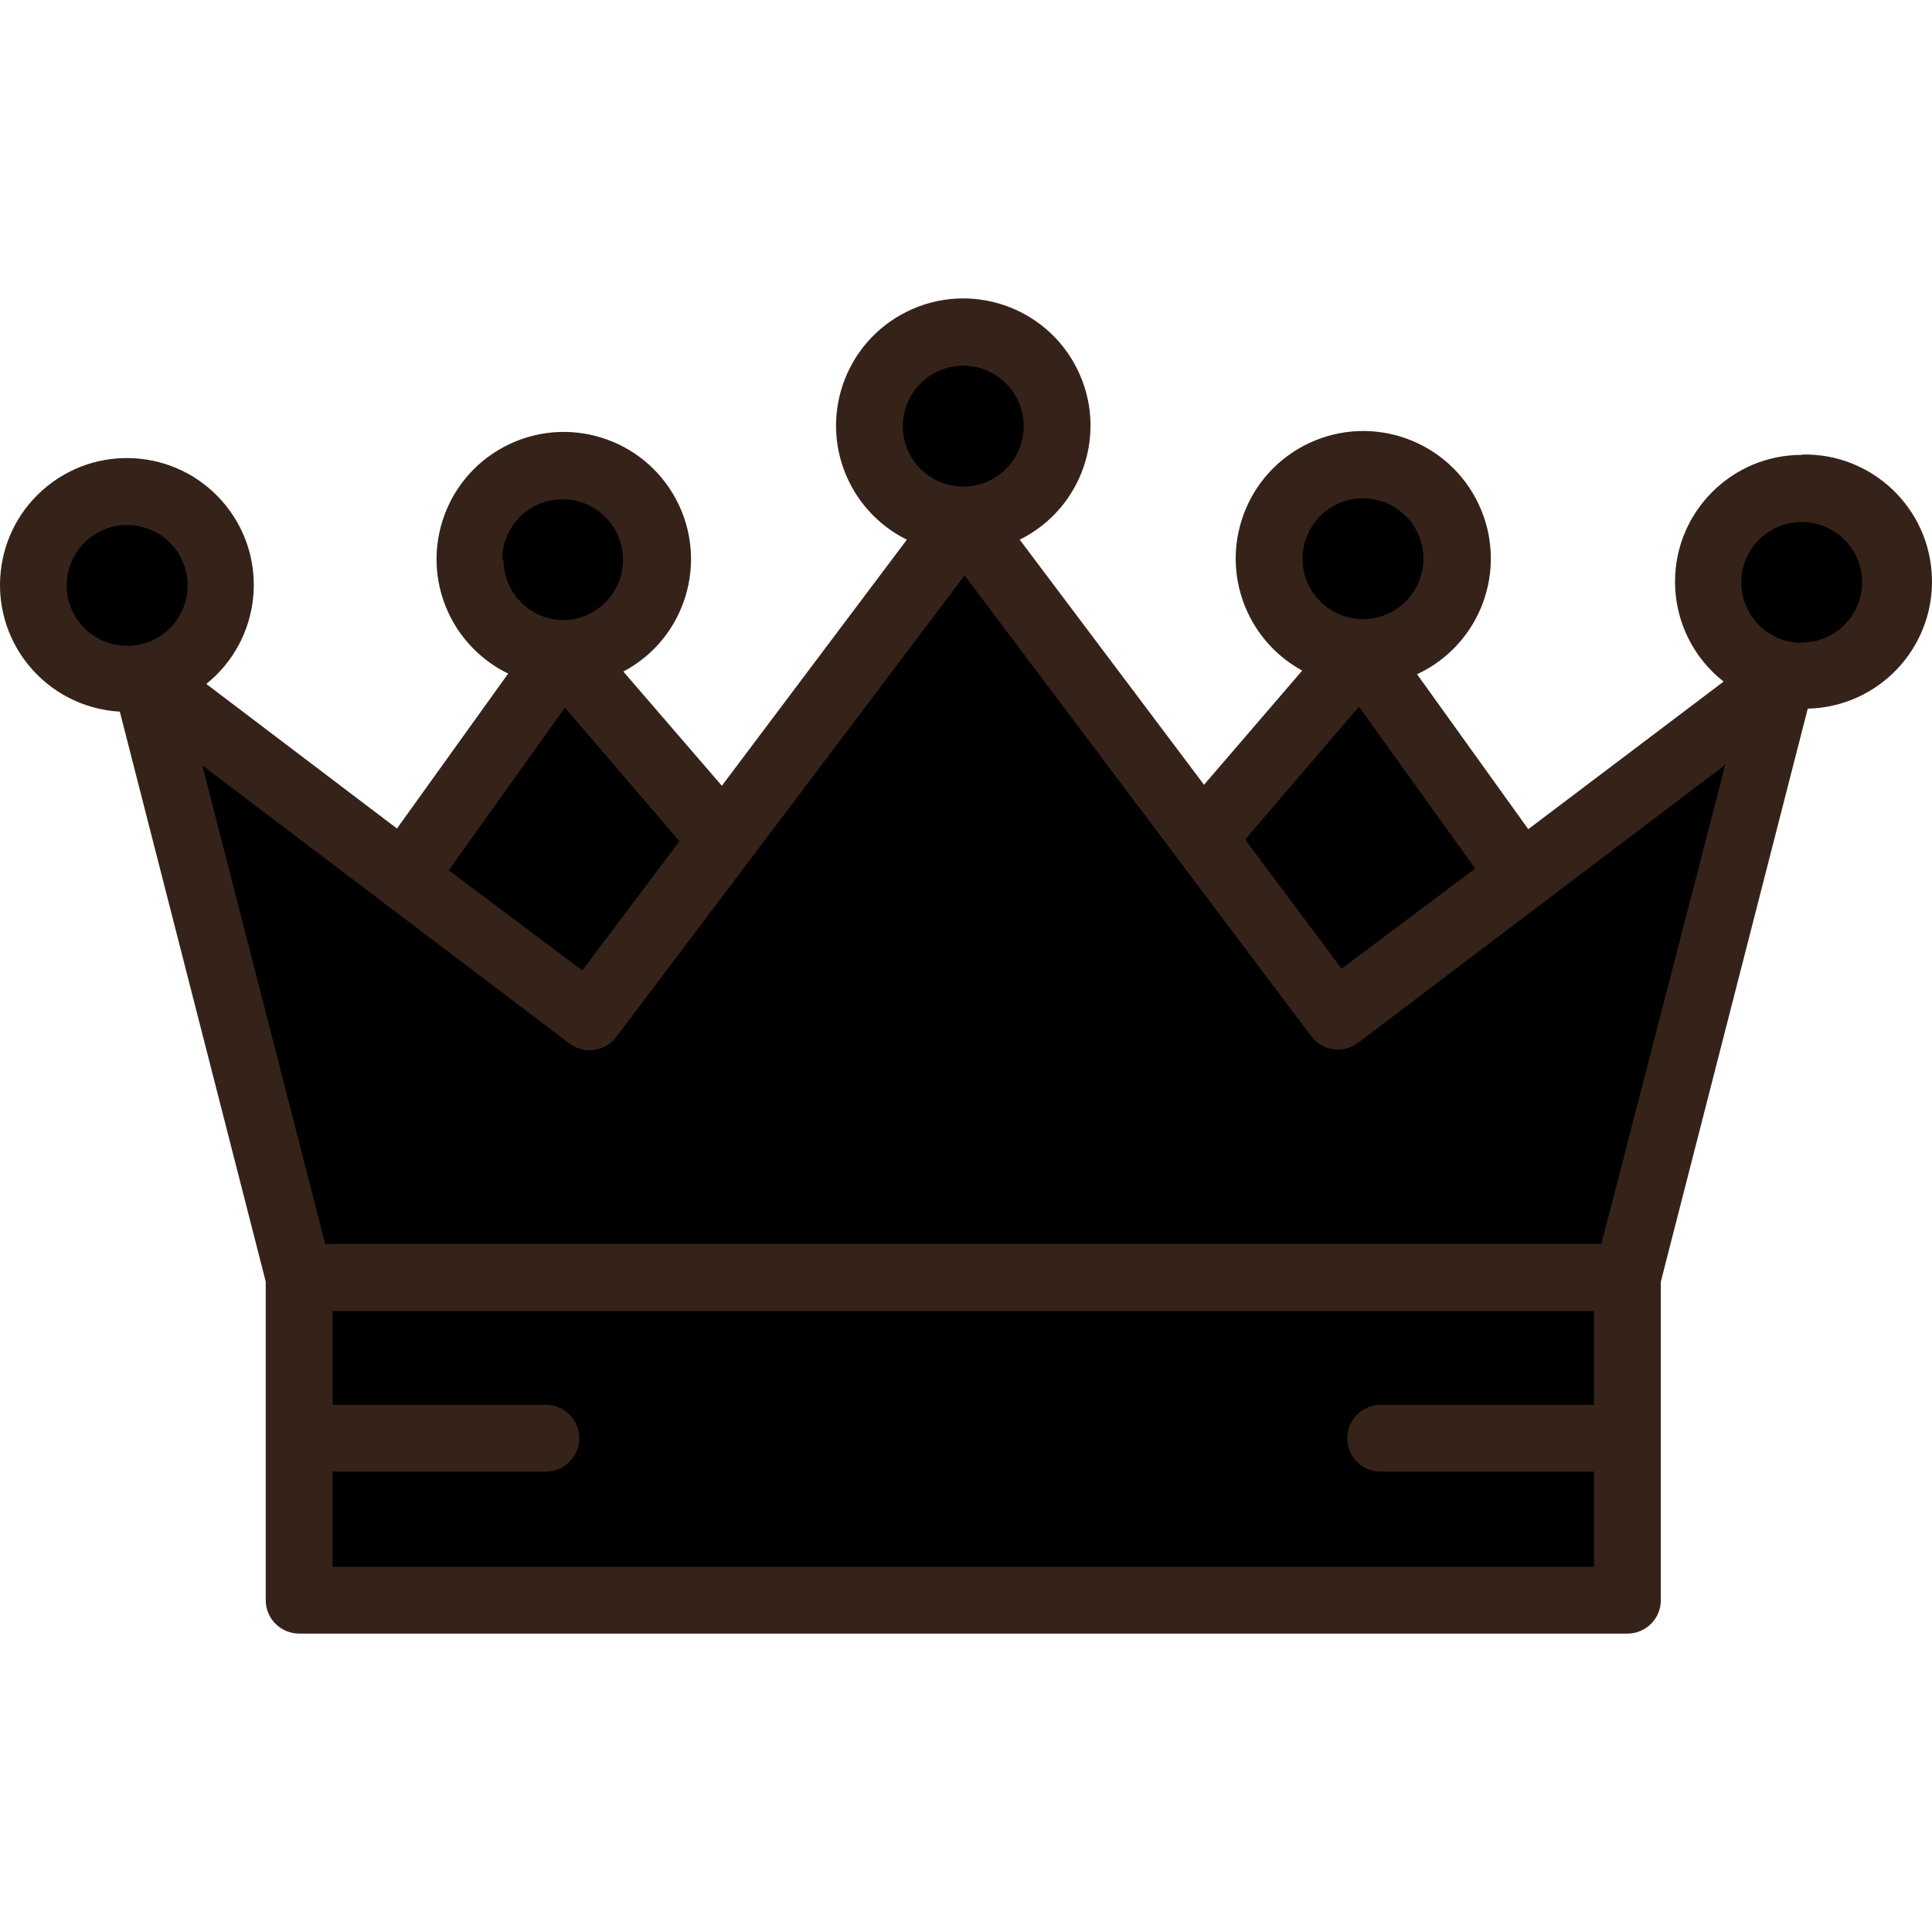 <?xml version="1.0" encoding="iso-8859-1"?>
<!-- Generator: Adobe Illustrator 19.0.0, SVG Export Plug-In . SVG Version: 6.00 Build 0)  -->
<svg version="1.1" id="Capa_1" xmlns="http://www.w3.org/2000/svg" xmlns:xlink="http://www.w3.org/1999/xlink" x="0px"
	y="0px" viewBox="0 0 462.872 462.872" style="enable-background:new 0 0 462.872 462.872;" xml:space="preserve">
	<path style="fill:#000000;" d="M96.864,209.858l38.24-53.28l38.24,44.4l-31.92,42.48L96.864,209.858z" />
	<g>
		<circle style="fill:#000000;" cx="135.104" cy="134.098" r="22.48" />
		<circle style="fill:#000000;" cx="230.784" cy="102.098" r="22.48" />
	</g>
	<path style="fill:#000000;" d="M288.064,200.818l38.08-44.24l38.32,53.36l-44.24,33.52L288.064,200.818z" />
	<g>
		<circle style="fill:#000000;" cx="326.544" cy="134.098" r="22.48" />
		<path style="fill:#000000;" d="M71.664,306.098v77.04h318.24v-38.56v-38.48H71.664z" />
		<circle style="fill:#000000;" cx="431.744" cy="139.458" r="22.48" />
		<circle style="fill:#000000;" cx="30.464" cy="140.178" r="22.48" />
	</g>
	<path style="fill:#000000;" d="M71.664,306.098l-36.64-143.04l106.4,80.4l89.36-118.88l89.44,118.88l106.4-80.4l-36.72,143.04
	L71.664,306.098z" />
	<path style="fill:#35231A;" d="M431.744,108.978c-16.789-0.021-30.417,13.572-30.439,30.361
	c-0.012,9.351,4.281,18.187,11.639,23.959l-46.8,35.36l-26.64-37.12c15.303-7.118,21.939-25.294,14.821-40.597
	c-7.118-15.303-25.294-21.939-40.597-14.821c-15.303,7.118-21.939,25.294-14.821,40.597c2.756,5.926,7.34,10.812,13.077,13.941
	l-23.52,27.36l-44.16-58.72c15.087-7.467,21.264-25.75,13.797-40.837s-25.75-21.264-40.837-13.797
	c-15.087,7.467-21.264,25.75-13.797,40.837c2.963,5.987,7.811,10.834,13.797,13.797l-44.32,58.96l-23.6-27.36
	c14.874-7.883,20.542-26.33,12.659-41.204c-7.883-14.874-26.33-20.542-41.204-12.659c-14.874,7.883-20.542,26.33-12.659,41.204
	c3.027,5.712,7.791,10.313,13.604,13.139l-26.64,37.12l-45.68-34.64c13.096-10.506,15.196-29.639,4.69-42.736
	s-29.639-15.196-42.736-4.69s-15.196,29.639-4.69,42.736c5.398,6.729,13.402,10.848,22.016,11.33l34.96,136.56v76.32
	c0,4.418,3.582,8,8,8h318.24c4.418,0,8-3.582,8-8v-76.32l35.2-137.28c16.812-0.376,30.136-14.308,29.76-31.12
	s-14.308-30.136-31.12-29.76V108.978z M326.544,119.378c7.997,0,14.48,6.483,14.48,14.48s-6.483,14.48-14.48,14.48
	c-7.997,0-14.48-6.483-14.48-14.48S318.547,119.378,326.544,119.378L326.544,119.378z M325.584,169.298l27.84,38.8l-32,24
	l-23.12-30.96L325.584,169.298z M216.304,102.098c0.002-7.997,6.486-14.478,14.484-14.476c7.997,0.002,14.478,6.486,14.476,14.484
	c-0.002,7.871-6.291,14.299-14.16,14.473c-7.995,0.177-14.62-6.161-14.796-14.156C216.305,102.314,216.304,102.206,216.304,102.098
	L216.304,102.098z M120.304,134.098c0.002-7.997,6.486-14.478,14.484-14.476s14.478,6.486,14.476,14.484
	c-0.002,7.871-6.291,14.299-14.16,14.473c-7.997,0-14.48-6.483-14.48-14.48H120.304z M135.344,169.538l27.44,32l-23.28,30.96l-32-24
	L135.344,169.538z M30.464,154.738c-7.997,0-14.48-6.483-14.48-14.48s6.483-14.48,14.48-14.48c7.966,0,14.436,6.434,14.48,14.4
	c0.044,7.997-6.403,14.516-14.4,14.56C30.518,154.738,30.491,154.738,30.464,154.738z M381.904,336.578h-51.12c-4.418,0-8,3.582-8,8
	s3.582,8,8,8h51.12v22.8H79.664v-22.8h51.12c4.418,0,8-3.582,8-8s-3.582-8-8-8h-51.12v-22.48h302.24V336.578z M383.664,298.018
	H77.904l-29.44-114.64l88,66.64c3.535,2.651,8.549,1.935,11.2-1.6l83.44-110.56l83.04,110.4c2.651,3.535,7.665,4.251,11.2,1.6l0,0
	l88-66.64L383.664,298.018z M431.664,154.018c-7.997,0-14.48-6.483-14.48-14.48s6.483-14.48,14.48-14.48
	c7.997,0,14.48,6.483,14.48,14.48c-0.044,7.935-6.465,14.356-14.4,14.4L431.664,154.018z" />
</svg>
